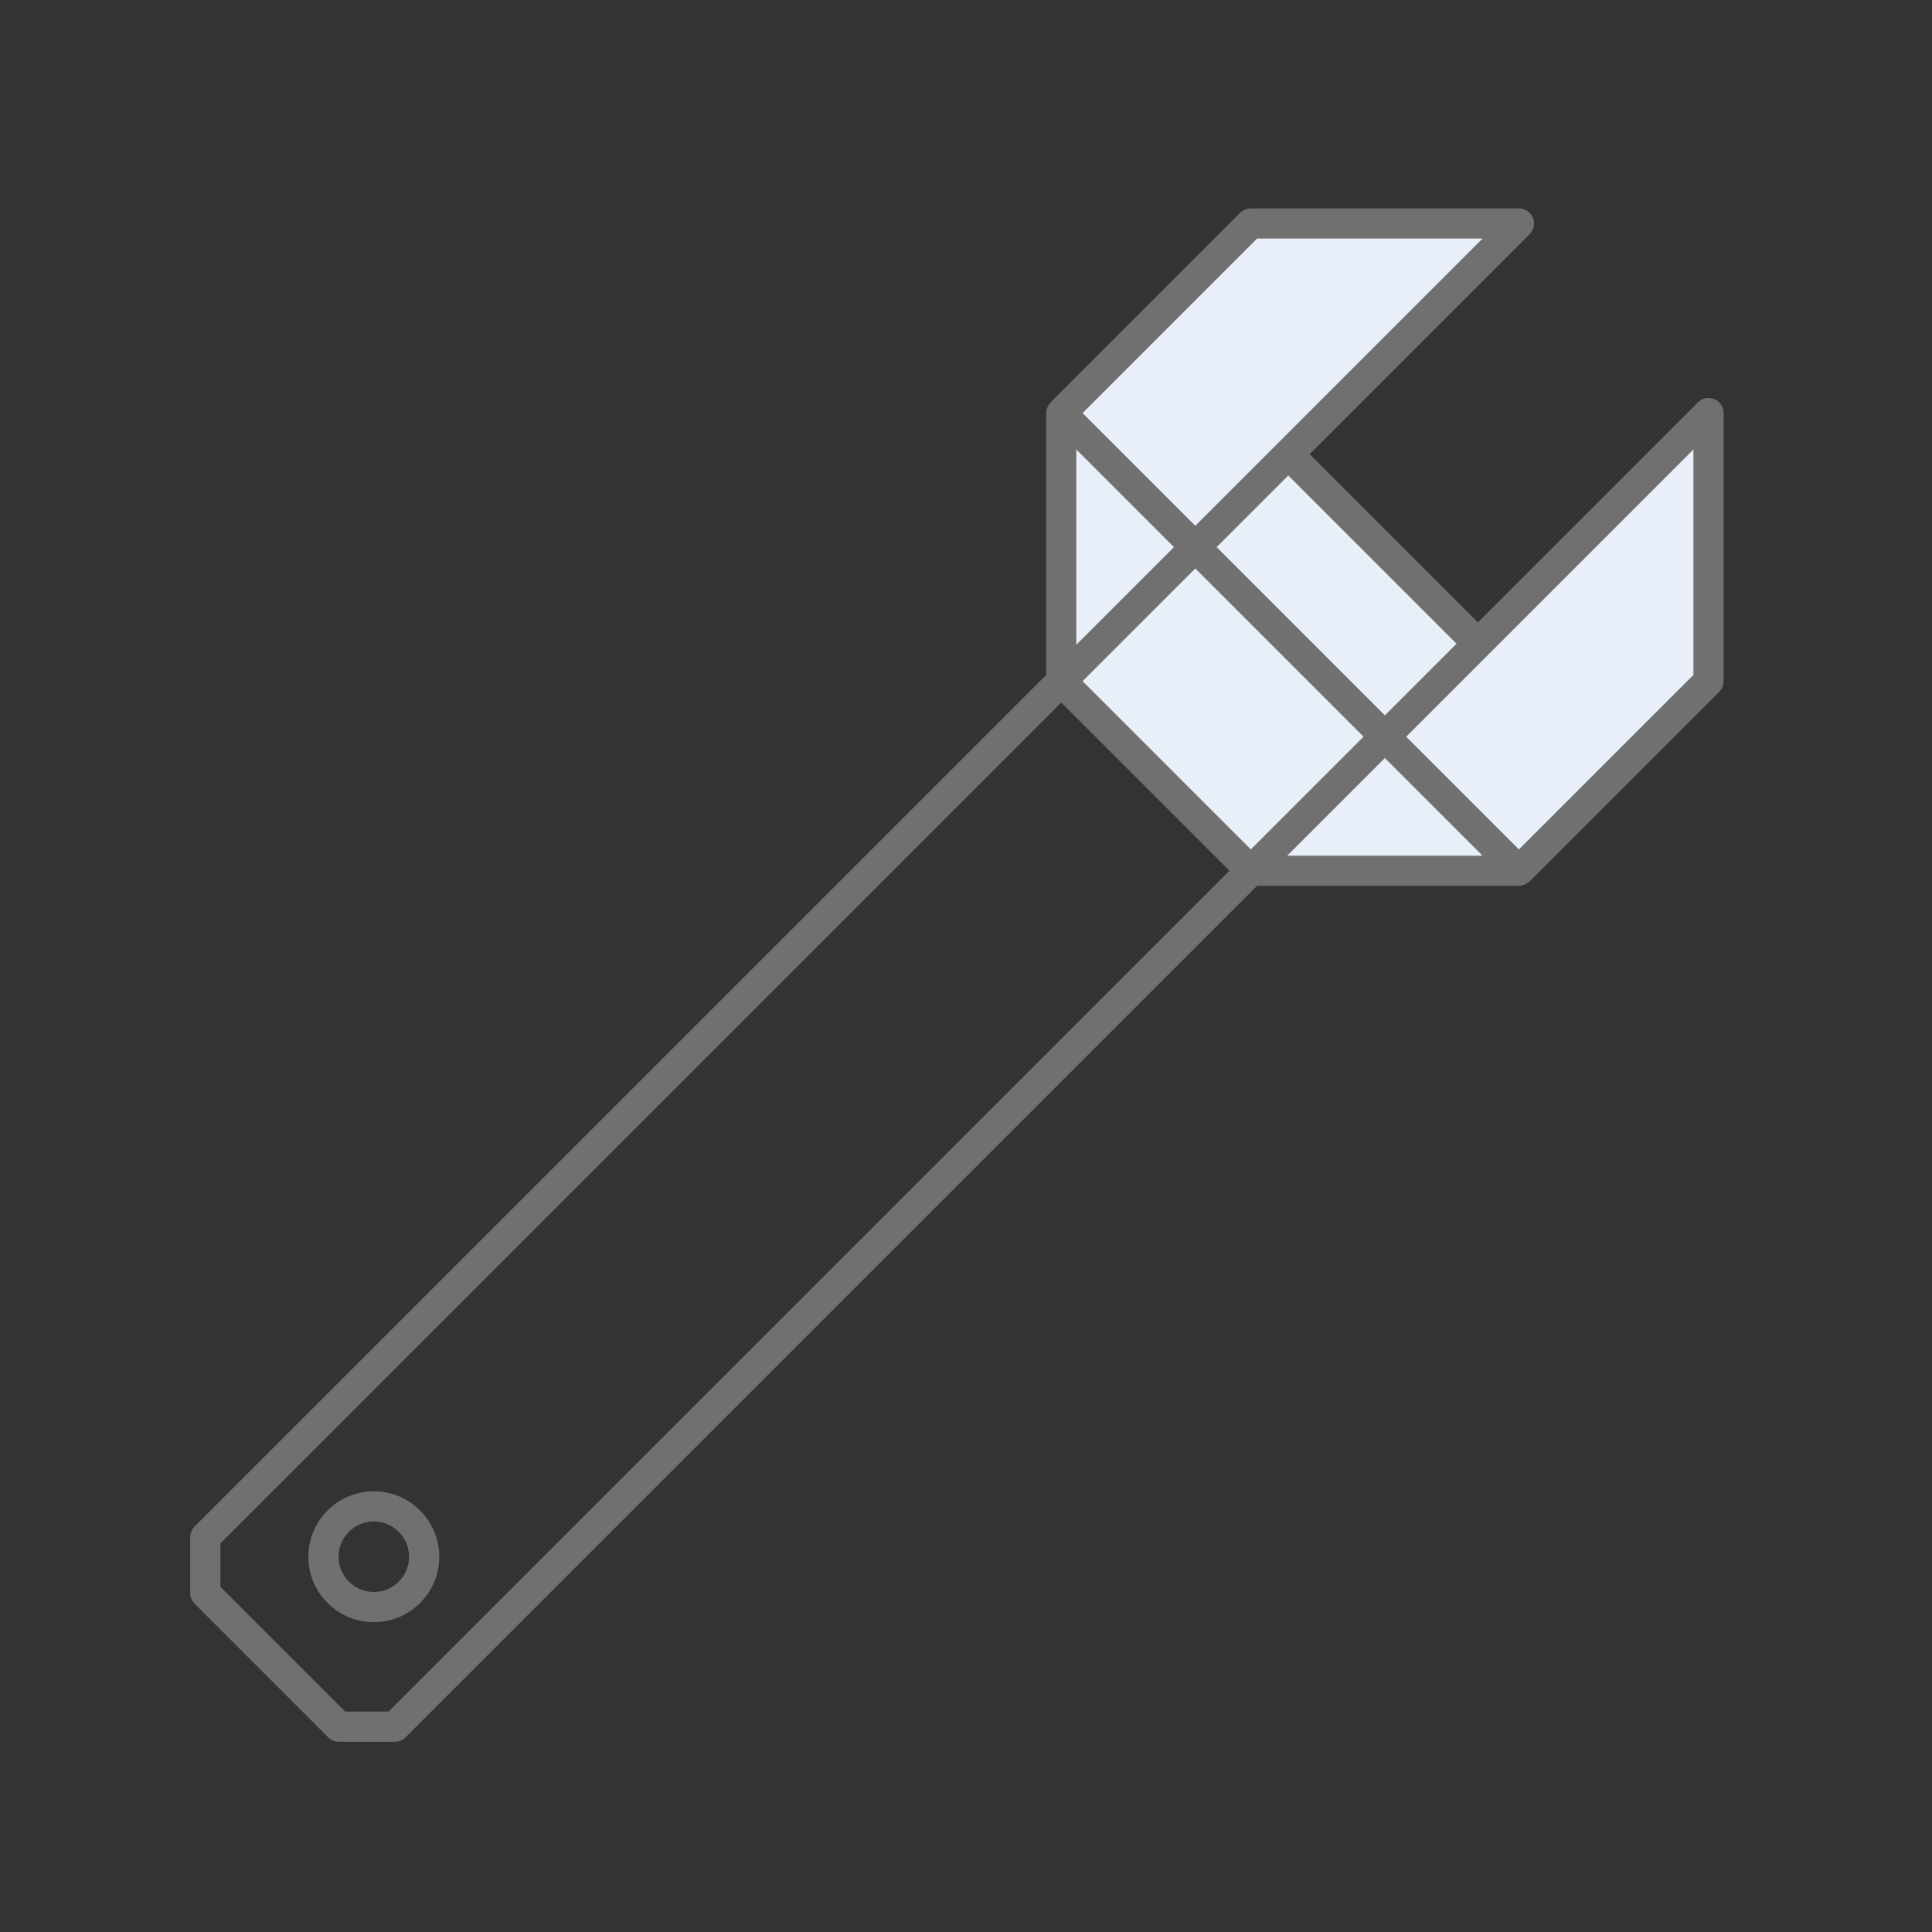 <?xml version="1.0" encoding="UTF-8"?><svg xmlns="http://www.w3.org/2000/svg" viewBox="0 0 96 96"><rect x="0" y="0" width="96" height="96" fill="#333333" stroke="none"/><g id="uuid-660657c6-73a1-48ff-a86b-8e181b3df8ea"><path d="m73.434,31.987l-9.421-9.421,11.462-11.462h-13.323l-9.421,9.421v13.323h0s0,0,0,0l9.421,9.421h13.323s9.421-9.421,9.421-9.421v-13.323l-11.462,11.462Z" fill="#e9eff9" stroke-width="0"/><path d="m85.184,19.832c-.279-.116-.603-.053-.817.163l-10.932,10.932-8.36-8.36,10.932-10.932c.214-.214.279-.537.163-.817s-.39-.463-.693-.463h-13.323c-.199,0-.39.079-.53.22l-9.421,9.421c-.011.011-.016.027-.026.04-.044.05-.08.104-.11.164-.011.023-.023.043-.032.067-.031.082-.052.168-.052.259v13.013L9.672,75.847c-.141.141-.22.332-.22.53v2.783c0,.199.079.39.22.53l6.638,6.638c.141.141.332.22.53.22h2.783c.199,0,.39-.079.53-.22l42.31-42.31h13.012c.091,0,.177-.021.259-.052.024-.009.044-.021.067-.032.06-.029.114-.066.164-.11.012-.011.028-.015.04-.026l9.421-9.421c.141-.141.22-.332.22-.53v-13.323c0-.303-.183-.577-.463-.693Zm-12.81,12.155l-3.559,3.559-8.36-8.36,3.559-3.559,8.36,8.36Zm-14.041-4.801l-4.851,4.851v-9.702l4.851,4.851Zm-4.54,6.661l5.601-5.601,8.36,8.36-5.601,5.601-8.36-8.361Zm8.671-21.993h11.202l-10.182,10.182-4.09,4.09-5.601-5.601,8.671-8.671ZM19.312,85.047h-2.162l-6.198-6.198v-2.162l41.78-41.78,8.36,8.36-41.78,41.779Zm44.651-42.529l4.851-4.851,4.851,4.851h-9.702Zm20.183-8.981l-8.671,8.671-5.601-5.601,4.09-4.09,10.182-10.182v11.202ZM18.575,74.101c-1.793,0-3.252,1.459-3.252,3.252s1.459,3.252,3.252,3.252,3.252-1.459,3.252-3.252-1.459-3.252-3.252-3.252Zm0,5.004c-.966,0-1.752-.786-1.752-1.752s.786-1.752,1.752-1.752,1.752.786,1.752,1.752-.786,1.752-1.752,1.752Z" fill="#707070" stroke-width="0"/></g><g id="uuid-e60c7f2c-ddbc-4f6a-8c6b-7de7966347f0"><rect width="96" height="96" fill="none" stroke-width="0"/></g></svg>
